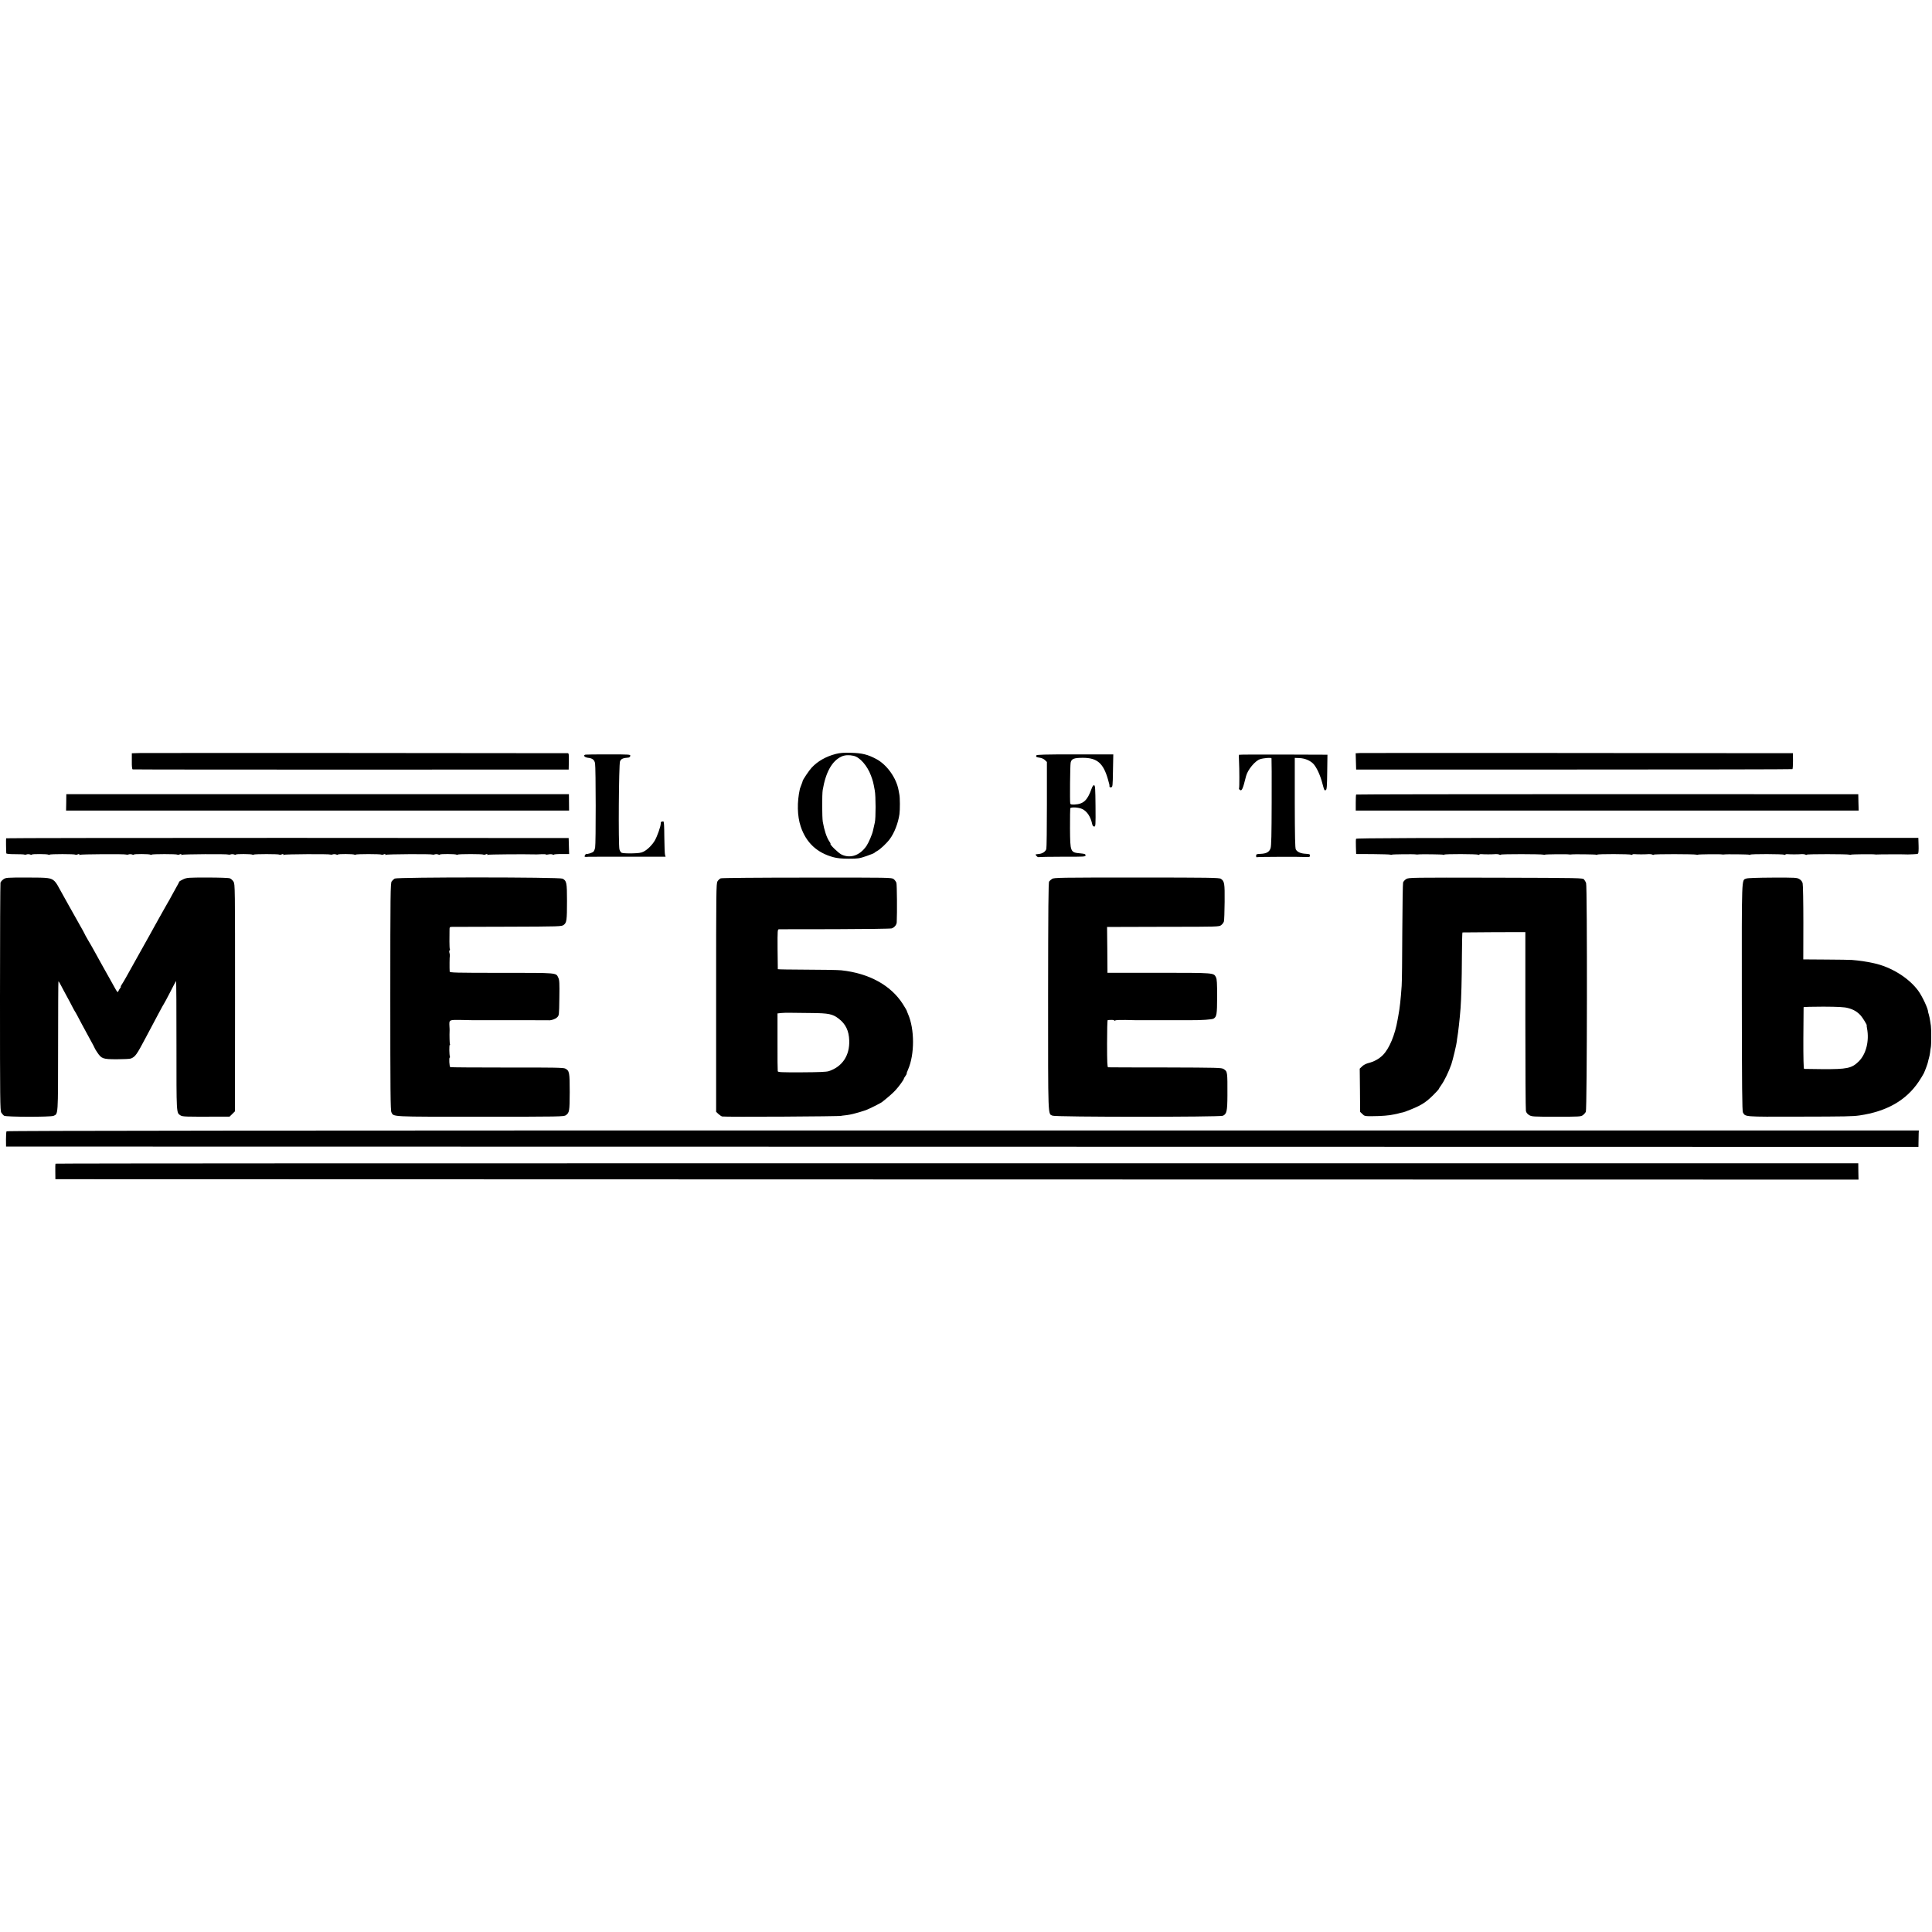 <?xml version="1.0" standalone="no"?>
<!DOCTYPE svg PUBLIC "-//W3C//DTD SVG 20010904//EN"
 "http://www.w3.org/TR/2001/REC-SVG-20010904/DTD/svg10.dtd">
<svg version="1.0" xmlns="http://www.w3.org/2000/svg"
 width="2424pt" height="2424pt" viewBox="0 0 2424 2424"
 preserveAspectRatio="xMidYMid meet">
<g transform="translate(0,2424) scale(0.1,-0.1)"
fill="#000000" stroke="none">
<path d="M1755 14792 l-101 -3 0 -99 c-1 -64 3 -100 10 -103 6 -2 1239 -3
2741 -3 l2730 1 2 103 c1 90 0 102 -15 102 -157 2 -5296 4 -5367 2z"/>
<path d="M10484 14780 c-122 -32 -224 -90 -300 -171 -33 -35 -114 -156 -114
-170 0 -4 -5 -20 -12 -36 -6 -15 -12 -31 -13 -35 -2 -5 -4 -10 -5 -13 -1 -3
-3 -8 -4 -12 -37 -166 -34 -341 10 -472 67 -203 205 -332 414 -387 45 -12 103
-18 190 -18 115 0 133 3 220 33 52 18 97 36 100 40 3 5 19 15 35 24 36 18 121
98 157 147 59 78 107 203 123 315 8 56 7 209 -1 246 -3 13 -7 38 -10 54 -27
153 -146 321 -280 392 -108 57 -177 74 -314 78 -97 3 -141 -1 -196 -15z m226
-23 c78 -17 172 -124 218 -249 23 -63 28 -78 47 -183 14 -70 14 -352 1 -405
-6 -24 -11 -47 -22 -98 -10 -50 -55 -154 -83 -196 -83 -120 -203 -161 -314
-107 -40 20 -151 128 -137 134 3 1 -4 16 -16 32 -32 46 -63 140 -81 245 -9 56
-10 340 -1 397 38 226 118 368 238 422 40 18 94 21 150 8z"/>
<path d="M17062 14792 l-53 -3 3 -102 3 -102 2733 0 c1504 0 2737 2 2741 5 4
3 7 49 7 103 l-1 97 -175 0 c-1533 3 -5218 4 -5258 2z"/>
<path d="M7347 14772 c-37 -7 -13 -36 33 -40 52 -5 78 -26 86 -69 10 -52 11
-1009 1 -1056 -4 -22 -13 -45 -21 -52 -14 -15 -82 -36 -90 -28 -2 3 -9 -5 -16
-16 -9 -18 -8 -21 7 -22 10 -1 22 -1 28 1 5 1 227 1 493 1 l483 0 -7 22 c-4
12 -8 112 -9 222 -1 148 -4 200 -13 199 -29 -2 -32 -5 -32 -28 0 -35 -44 -158
-74 -211 -34 -58 -94 -117 -143 -141 -29 -15 -63 -19 -147 -21 -60 -1 -117 2
-127 8 -10 5 -22 24 -27 42 -15 53 -8 1066 7 1104 13 32 36 43 106 48 11 1 21
10 23 21 3 18 -7 19 -271 19 -150 0 -281 -1 -290 -3z"/>
<path d="M13002 14762 c-7 -18 1 -23 45 -29 22 -3 49 -15 63 -29 l25 -24 0
-533 c0 -292 -3 -544 -7 -558 -9 -32 -46 -58 -90 -63 -18 -2 -37 -4 -42 -5 -5
0 -1 -10 9 -21 10 -11 21 -17 26 -14 5 2 139 5 299 5 275 -1 290 0 290 18 0
15 -11 19 -63 24 -129 12 -130 13 -132 317 0 129 1 241 3 248 7 19 108 13 152
-9 61 -30 104 -97 124 -191 4 -18 13 -28 25 -28 17 0 18 13 16 258 -2 222 -4
257 -18 260 -10 2 -20 -12 -32 -45 -52 -146 -101 -191 -213 -197 -39 -1 -51 1
-54 13 -6 30 -2 476 5 512 10 49 41 61 154 61 178 0 256 -67 314 -270 20 -70
19 -66 19 -88 0 -10 7 -14 20 -12 20 3 21 12 24 208 l4 205 -480 0 c-384 0
-482 -3 -486 -13z"/>
<path d="M15545 14770 c-2 -3 -2 -34 0 -70 6 -117 6 -340 1 -349 -3 -5 0 -13
7 -19 27 -23 39 2 81 171 20 79 114 193 176 212 48 15 139 22 143 11 2 -6 3
-254 2 -551 -1 -411 -4 -549 -14 -578 -16 -47 -52 -67 -126 -70 -50 -2 -55 -4
-55 -25 0 -13 4 -21 9 -17 9 5 544 7 631 2 29 -1 35 2 36 18 1 17 -6 20 -54
23 -62 3 -106 22 -124 55 -9 17 -12 159 -13 585 l0 563 58 -2 c72 -3 143 -34
182 -80 38 -46 80 -137 105 -233 25 -94 27 -99 45 -88 12 6 15 50 17 225 l3
218 -553 2 c-305 1 -555 0 -557 -3z"/>
<path d="M831 14173 l-2 -103 3156 0 3155 0 -1 103 -1 103 -3153 0 -3153 0 -1
-103z"/>
<path d="M17015 14271 c-3 -2 -5 -49 -5 -103 l0 -98 3155 0 3155 0 -3 103 -2
102 -3148 1 c-1731 0 -3150 -2 -3152 -5z"/>
<path d="M77 13722 c-3 -6 -1 -160 2 -188 1 -7 38 -11 110 -11 59 0 112 -2
117 -5 5 -3 18 -2 29 2 11 4 30 4 43 -1 12 -5 22 -5 22 -1 0 9 192 8 207 -1 7
-4 14 -4 16 0 6 9 315 9 323 0 4 -3 17 -2 31 4 17 6 22 6 17 -3 -5 -7 -3 -8 5
-3 14 8 572 12 587 3 5 -3 18 -2 29 2 11 4 30 4 43 -1 12 -5 22 -5 22 -1 0 9
192 8 207 -1 7 -4 14 -4 16 0 6 9 315 9 323 0 4 -3 17 -2 31 4 17 6 22 6 17
-3 -5 -7 -3 -8 5 -3 14 8 572 12 587 3 5 -3 18 -2 29 2 11 4 30 4 43 -1 12 -5
22 -5 22 -1 0 9 192 8 207 -1 7 -4 14 -4 16 0 6 9 315 9 323 0 4 -3 17 -2 31
4 17 6 22 6 17 -3 -5 -7 -3 -8 5 -3 14 8 572 12 587 3 5 -3 18 -2 29 2 11 4
30 4 43 -1 12 -5 22 -5 22 -1 0 9 192 8 207 -1 7 -4 14 -4 16 0 6 9 315 9 323
0 4 -3 17 -2 31 4 17 6 22 6 17 -3 -5 -7 -3 -8 5 -3 14 8 572 12 587 3 5 -3
18 -2 29 2 11 4 30 4 43 -1 12 -5 22 -5 22 -1 0 9 192 8 207 -1 7 -4 14 -4 16
0 6 9 315 9 323 0 4 -3 17 -2 31 4 17 6 22 6 17 -3 -5 -7 -3 -8 5 -3 9 5 460
9 591 5 8 -1 43 0 78 2 34 2 62 0 62 -3 0 -4 15 -3 34 1 18 4 41 3 50 -2 9 -5
16 -5 16 -1 0 4 43 8 95 7 l96 0 -3 100 -3 101 -3528 2 c-1940 0 -3528 -2
-3530 -5z"/>
<path d="M17014 13716 c-3 -7 -4 -53 -2 -102 l3 -89 207 -1 c114 -1 214 -4
222 -7 8 -3 17 -3 20 0 5 5 277 8 301 3 6 -1 15 -2 20 -1 29 6 315 2 324 -3 6
-4 11 -4 11 1 0 10 412 9 429 -1 6 -4 11 -3 11 1 0 5 15 8 33 6 32 -3 131 -3
177 1 14 1 33 -2 43 -7 9 -4 17 -4 17 0 0 9 511 8 534 0 8 -3 17 -3 20 0 5 5
277 8 301 3 6 -1 15 -2 20 -1 29 6 315 2 324 -3 6 -4 11 -4 11 1 0 10 412 9
429 -1 6 -4 11 -3 11 1 0 5 15 8 33 6 32 -3 131 -3 177 1 14 1 33 -2 43 -7 9
-4 17 -4 17 0 0 9 511 8 534 0 8 -3 17 -3 20 0 5 5 277 8 301 3 6 -1 15 -2 20
-1 29 6 315 2 324 -3 6 -4 11 -4 11 1 0 10 412 9 429 -1 6 -4 11 -3 11 1 0 5
15 8 33 6 32 -3 131 -3 177 1 14 1 33 -2 43 -7 9 -4 17 -4 17 0 0 9 511 8 534
0 8 -3 17 -3 20 0 5 5 277 8 301 3 6 -1 15 -2 20 -1 15 3 368 3 380 1 6 -1 15
-1 20 0 6 1 33 2 60 2 28 0 55 4 60 8 6 5 9 48 7 103 l-3 95 -3525 0 c-2771 0
-3526 -3 -3530 -12z"/>
<path d="M43 13208 c-18 -13 -34 -32 -37 -43 -3 -11 -6 -658 -6 -1438 0 -1289
1 -1421 16 -1446 9 -15 25 -33 36 -40 26 -16 584 -17 620 -1 59 27 56 -9 57
874 0 444 2 810 4 813 3 2 18 -22 34 -54 17 -32 48 -92 71 -133 23 -41 54
-100 69 -130 16 -30 30 -57 33 -60 3 -3 14 -23 26 -45 25 -50 89 -167 165
-307 33 -59 59 -109 59 -112 0 -3 14 -26 31 -51 53 -79 71 -85 246 -85 83 0
162 4 175 9 56 23 73 47 186 261 21 41 53 100 69 130 16 30 58 109 93 175 35
66 66 122 69 125 3 3 37 66 75 140 38 74 71 138 75 142 3 4 6 -358 5 -805 0
-870 -2 -847 50 -881 27 -17 55 -18 488 -16 l128 0 34 33 34 34 1 1424 c0
1401 0 1425 -19 1457 -11 18 -32 37 -46 42 -14 6 -139 10 -281 10 -243 0 -257
-1 -304 -22 -27 -13 -49 -26 -49 -29 0 -3 -23 -46 -51 -95 -28 -49 -55 -98
-60 -109 -5 -11 -19 -36 -31 -55 -11 -19 -35 -60 -51 -90 -17 -30 -43 -77 -59
-105 -16 -27 -44 -79 -64 -115 -19 -36 -45 -83 -58 -105 -13 -22 -68 -121
-123 -220 -55 -99 -109 -196 -120 -215 -11 -19 -35 -62 -53 -95 -18 -33 -42
-72 -52 -87 -11 -16 -16 -28 -12 -28 4 0 0 -8 -8 -17 -8 -10 -18 -27 -22 -37
-8 -24 -15 -17 -56 59 -18 33 -42 76 -53 95 -11 19 -31 55 -45 80 -14 25 -44
79 -67 120 -23 41 -59 107 -80 145 -21 39 -58 103 -82 143 -24 41 -43 76 -43
79 0 2 -29 55 -64 116 -59 105 -239 425 -275 492 -9 17 -25 38 -36 49 -45 42
-72 46 -347 46 -257 0 -264 -1 -295 -22z"/>
<path d="M4952 13217 c-12 -7 -29 -23 -38 -36 -15 -21 -17 -149 -17 -1447 0
-1185 2 -1429 14 -1450 30 -58 -22 -55 1117 -55 1009 0 1047 1 1072 19 44 33
47 50 48 290 0 247 -4 269 -56 295 -22 12 -151 14 -730 13 -387 0 -708 2 -713
5 -11 7 -17 119 -7 119 4 0 5 6 3 13 -9 22 -10 147 -2 147 5 0 6 4 2 9 -4 8
-7 115 -4 171 0 8 0 33 -2 55 -4 81 -6 80 143 78 73 -2 139 -3 146 -3 6 0 53
0 102 0 50 0 97 0 105 0 8 0 69 0 135 0 66 0 127 0 135 0 8 0 56 0 105 0 50 0
97 0 105 0 190 0 257 0 268 -1 32 -3 84 14 107 37 25 24 25 25 28 244 3 185 1
224 -13 253 -30 64 -3 61 -714 61 -574 0 -648 2 -649 16 -3 40 -2 194 2 197 2
3 0 18 -4 34 -5 17 -5 31 1 35 5 3 7 10 3 15 -3 5 -5 49 -5 97 1 48 1 108 1
135 0 46 0 47 32 48 18 0 335 1 703 2 653 2 671 3 697 22 38 28 42 57 42 302
0 231 -5 252 -56 279 -38 20 -2070 20 -2106 1z"/>
<path d="M9043 13220 c-13 -5 -31 -22 -41 -38 -16 -28 -17 -109 -17 -1461 l0
-1431 30 -28 c17 -15 37 -28 45 -30 35 -8 1495 0 1495 8 0 1 16 3 35 5 51 5
99 14 150 29 25 7 47 14 50 14 6 1 30 9 75 24 34 12 182 86 199 99 81 64 138
114 171 150 42 45 105 132 105 144 0 4 9 20 21 36 11 16 18 29 15 29 -3 0 5
24 18 53 82 188 82 504 -1 694 -9 21 -17 41 -17 44 -1 4 -22 40 -48 81 -150
236 -425 387 -773 424 -38 4 -233 8 -432 8 -200 1 -364 3 -364 6 -1 3 -2 116
-3 253 -1 241 -1 247 19 248 11 0 328 1 705 1 377 1 696 5 709 10 34 12 61 46
62 77 6 117 3 472 -4 494 -5 15 -20 36 -34 47 -25 20 -41 20 -1087 19 -606 0
-1071 -4 -1083 -9z m1140 -1690 c213 -2 264 -12 340 -71 87 -66 128 -152 132
-273 7 -190 -88 -331 -259 -386 -28 -9 -126 -13 -337 -14 -257 -1 -298 1 -301
14 -2 8 -4 175 -3 370 l0 355 45 5 c25 3 79 4 120 3 41 -1 160 -2 263 -3z"/>
<path d="M13200 13213 c-14 -9 -30 -24 -37 -33 -9 -11 -12 -341 -13 -1443 0
-1555 -3 -1469 56 -1495 38 -18 2099 -18 2137 -1 48 22 56 58 57 255 1 299 1
300 -47 331 -25 17 -71 18 -733 20 -388 0 -711 1 -717 2 -10 1 -13 67 -13 296
0 162 3 295 8 296 41 5 82 3 82 -4 0 -6 5 -6 13 0 6 5 64 7 127 6 63 -2 121
-3 128 -3 6 0 53 0 102 0 50 0 97 0 105 0 8 0 69 0 135 0 66 0 127 0 135 0 8
0 56 0 105 0 50 0 96 0 103 0 141 -1 275 8 294 20 39 25 43 53 44 275 0 170
-3 219 -14 242 -31 59 -10 57 -716 58 l-646 0 -2 288 -3 287 63 0 c34 1 350 1
701 2 626 0 640 1 667 20 15 12 31 32 35 47 4 14 8 125 9 246 2 234 -2 258
-47 289 -19 14 -141 16 -1058 16 -961 0 -1037 -1 -1060 -17z"/>
<path d="M17643 13211 c-17 -11 -35 -30 -39 -43 -4 -13 -8 -291 -10 -618 -1
-327 -4 -633 -8 -680 -12 -175 -24 -279 -41 -370 -3 -14 -7 -38 -10 -55 -32
-188 -103 -360 -185 -443 -48 -48 -111 -83 -189 -102 -24 -7 -57 -24 -72 -40
l-29 -28 3 -271 2 -271 28 -27 c27 -27 31 -28 135 -27 99 0 209 9 257 21 11 3
29 6 40 8 11 2 20 4 20 5 0 1 11 4 25 7 32 6 41 8 65 17 184 70 242 103 342
201 40 40 73 75 73 78 0 4 16 29 35 56 38 53 90 161 124 256 19 56 68 261 70
295 0 8 2 26 5 40 11 60 31 236 41 370 9 121 16 360 17 648 1 166 4 303 7 303
4 1 182 2 398 3 l391 1 0 -1106 c0 -609 3 -1121 7 -1138 4 -19 18 -38 40 -51
32 -20 48 -21 341 -21 287 0 309 1 333 19 14 10 32 30 38 43 16 30 19 2834 3
2871 -5 13 -16 32 -25 43 -16 20 -29 20 -1108 23 -1065 2 -1093 2 -1124 -17z"/>
<path d="M21909 13217 c-59 -23 -56 55 -55 -1492 1 -1133 4 -1425 14 -1443 32
-55 8 -54 684 -52 617 1 691 3 778 15 342 50 586 189 744 425 24 36 53 83 64
105 17 36 51 129 53 147 0 4 5 22 10 40 6 18 12 51 15 73 2 22 6 51 9 64 7 27
7 234 1 271 -3 14 -7 43 -10 65 -3 22 -10 55 -15 73 -5 18 -10 33 -10 35 3 35
-72 196 -124 267 -119 162 -342 300 -561 346 -99 21 -166 31 -271 40 -22 2
-168 4 -325 5 l-285 2 1 461 c0 253 -4 476 -9 494 -5 21 -20 40 -40 52 -30 19
-51 20 -337 19 -187 -1 -315 -5 -331 -12z m1275 -1624 c71 -18 120 -47 164
-97 26 -30 81 -121 73 -121 -2 0 0 -17 4 -38 30 -158 -12 -324 -105 -415 -88
-86 -145 -98 -460 -96 -118 1 -219 2 -225 3 -6 1 -10 135 -9 383 1 211 2 387
3 391 0 4 112 7 249 7 186 -1 262 -5 306 -17z"/>
<path d="M82 10046 c-4 -6 -7 -51 -7 -101 l1 -90 11997 -2 11997 -2 1 67 c0
37 1 83 2 103 l2 36 -11993 0 c-8674 0 -11994 -3 -12000 -11z"/>
<path d="M696 9640 c-2 -3 -3 -48 -2 -100 l1 -95 11311 -3 11312 -2 -2 102 -1
103 -11308 0 c-6220 1 -11310 -1 -11311 -5z"/>
</g>
</svg>
